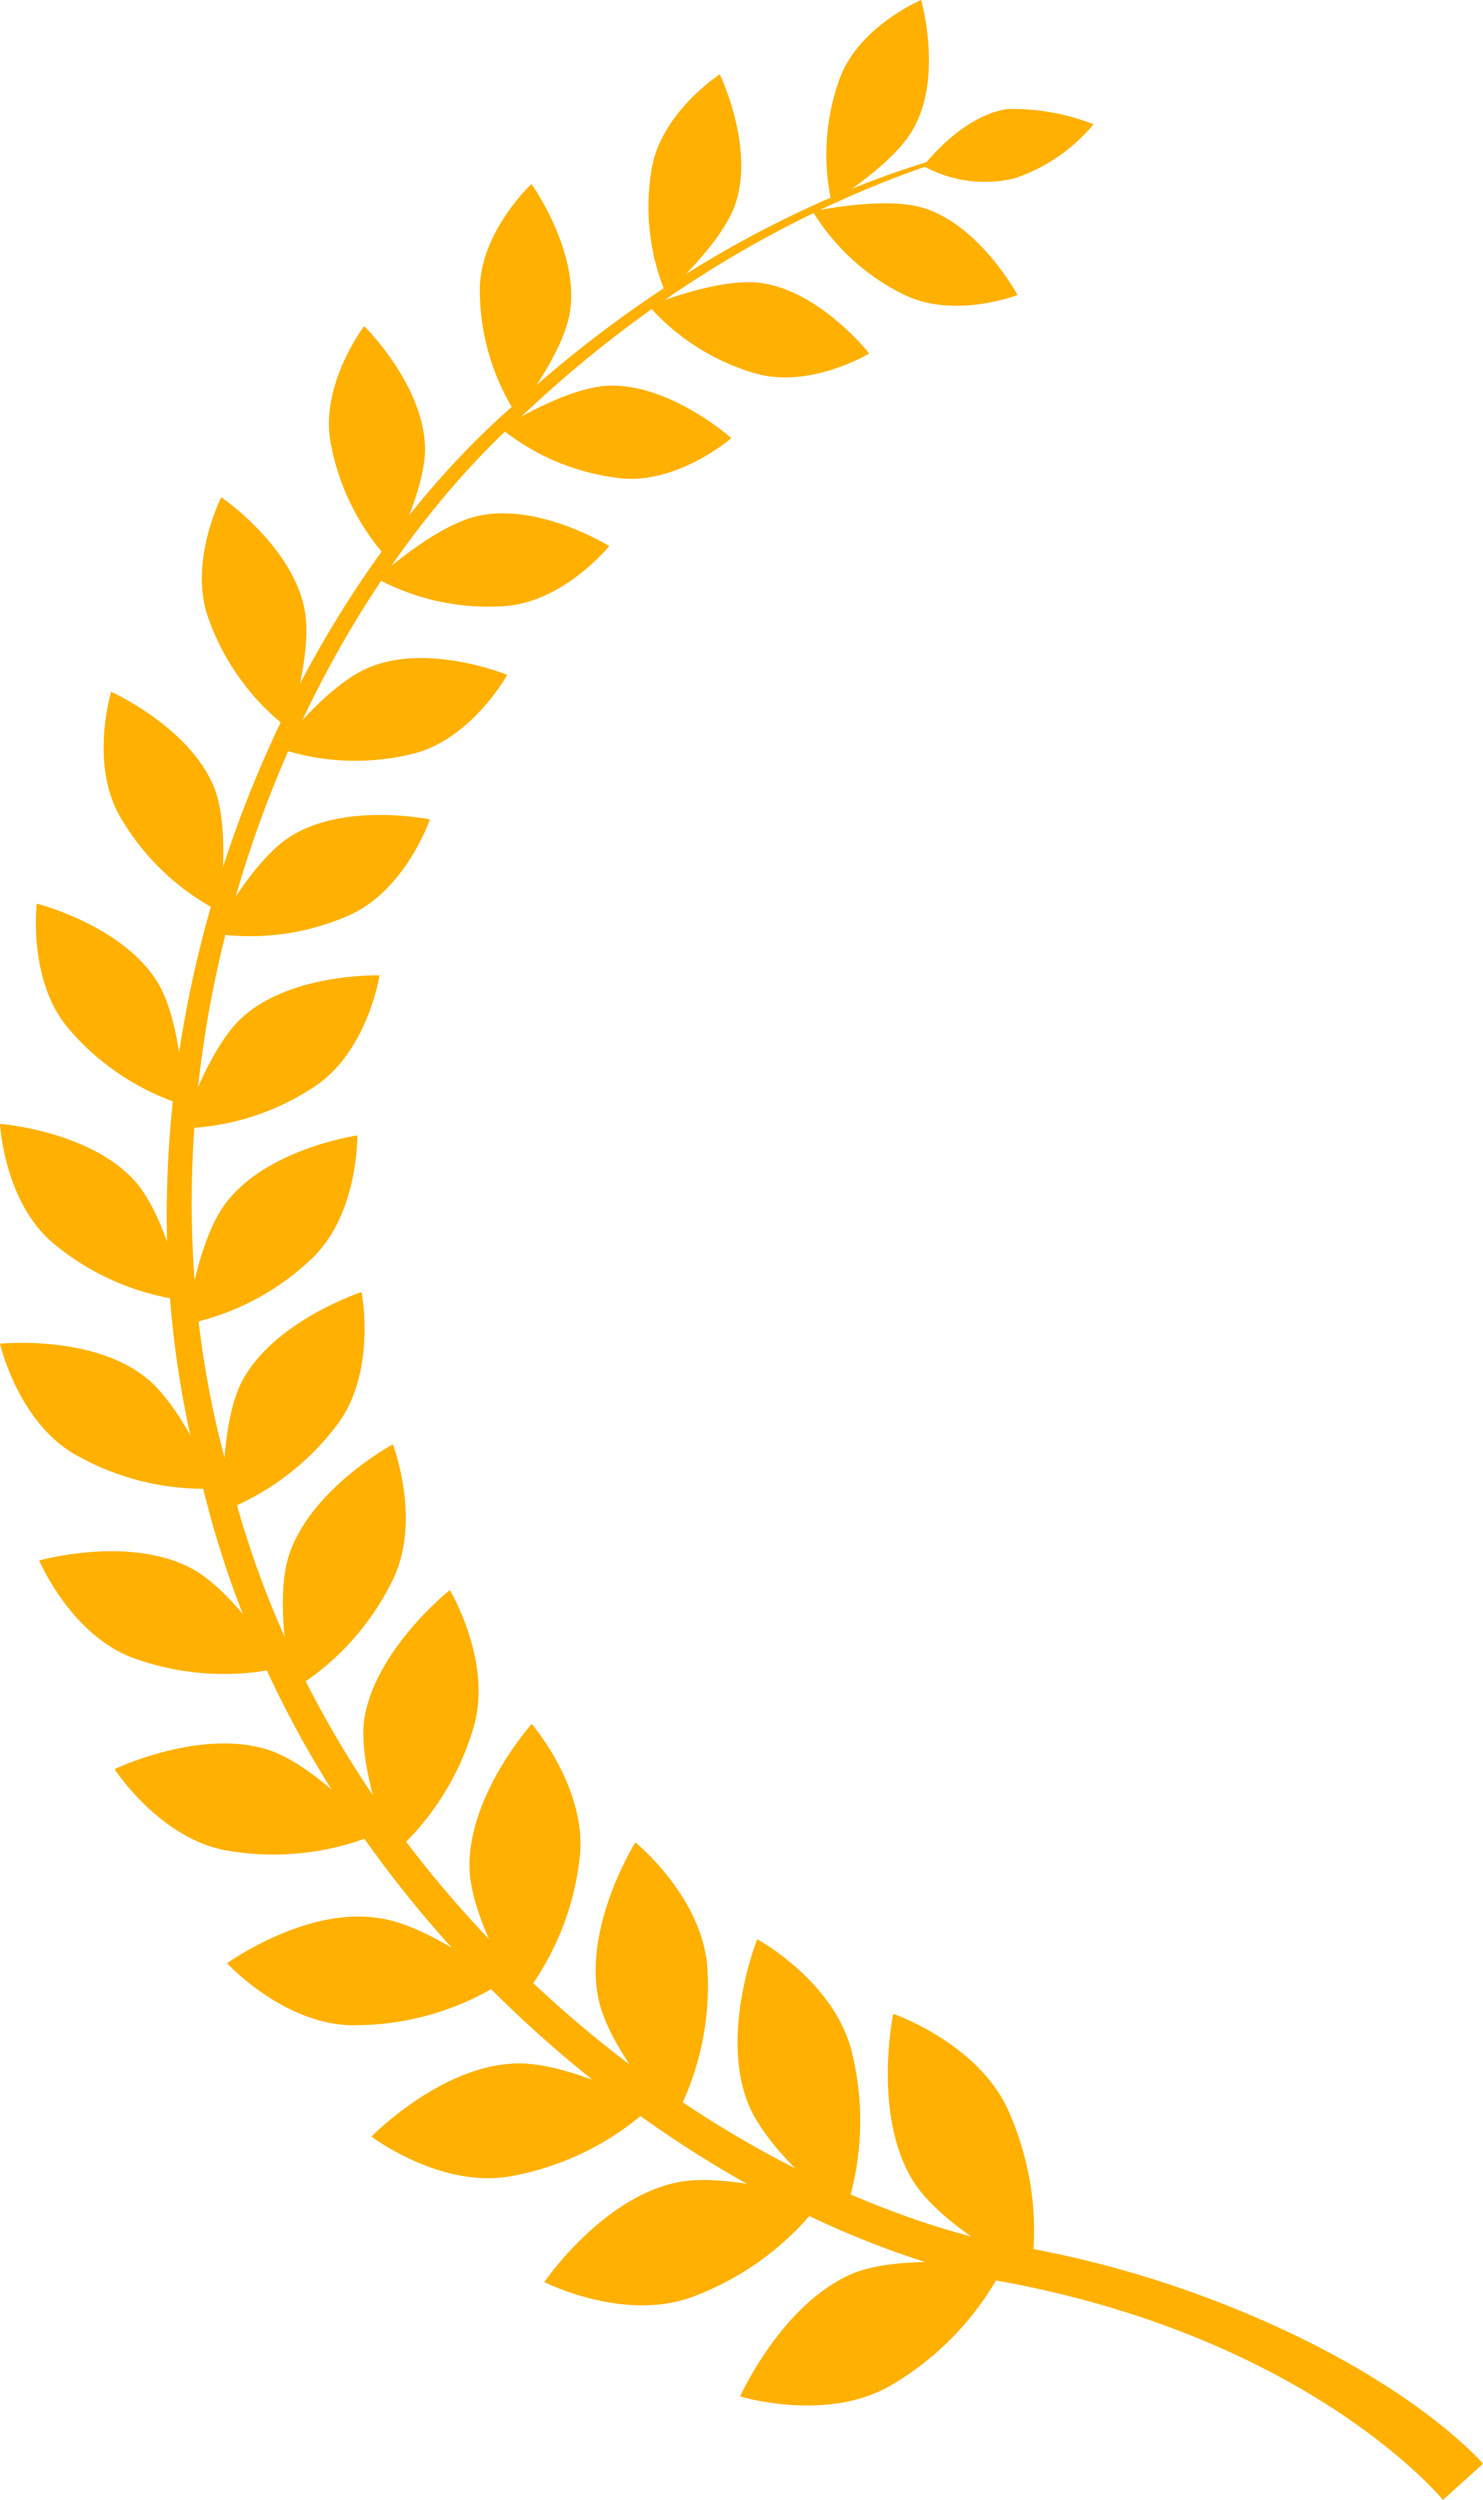 <svg xmlns="http://www.w3.org/2000/svg" viewBox="0 0 69.23 116.69"><defs><style>.cls-1{fill:#ffb000;}</style></defs><title>Left</title><g id="Layer_2" data-name="Layer 2"><g id="Layer_1-2" data-name="Layer 1"><path class="cls-1" d="M67.36,116.69S61,108.89,46,106.36C31.46,103,13.85,88.76,9.33,68.82,4.1,49.06,12.91,28.41,24.16,18.76,35.34,8.62,45.82,7,45.61,6.9c.25.3-10.14,2.11-21,12.29-11,9.71-19.35,30.1-14,49.32,4.61,19.42,21.85,33,35.93,36.18a48.92,48.92,0,0,1,9,2.27C65.4,110.48,69.23,115,69.23,115Z"/><path class="cls-1" d="M41.7,94s4.07,1.4,5.43,4.65a13.7,13.7,0,0,1,1,7.46S44,104,42.63,101.81C40.71,98.72,41.7,94,41.7,94Z"/><path class="cls-1" d="M34.55,111.86s4.12,1.26,7.13-.57a13.69,13.69,0,0,0,5.16-5.47s-4.55-.69-7,.29C36.51,107.49,34.55,111.86,34.55,111.86Z"/><path class="cls-1" d="M35.35,90.52s3.7,2,4.45,5.41a13.43,13.43,0,0,1-.35,7.37s-3.58-2.74-4.52-5.1C33.6,94.88,35.35,90.52,35.35,90.52Z"/><path class="cls-1" d="M25.41,106.52s3.76,1.92,7,.66a13.43,13.43,0,0,0,5.91-4.4s-4.28-1.44-6.76-.9C28.06,102.63,25.41,106.52,25.41,106.52Z"/><path class="cls-1" d="M29.66,86s3.22,2.6,3.37,6A13.16,13.16,0,0,1,31.44,99s-3-3.26-3.5-5.69C27.22,89.89,29.66,86,29.66,86Z"/><path class="cls-1" d="M17.34,99.73s3.3,2.5,6.62,1.83a13.17,13.17,0,0,0,6.46-3.24s-3.88-2.11-6.37-2C20.56,96.43,17.34,99.73,17.34,99.73Z"/><path class="cls-1" d="M24.82,80.47s2.66,3.06,2.23,6.34a12.89,12.89,0,0,1-2.73,6.53S22,89.69,21.92,87.25C21.81,83.83,24.82,80.47,24.82,80.47Z"/><path class="cls-1" d="M10.6,91.64s2.76,3,6.08,2.89a12.88,12.88,0,0,0,6.78-2s-3.39-2.7-5.8-3C14.26,89,10.6,91.64,10.6,91.64Z"/><path class="cls-1" d="M21,74.22s2.05,3.41,1.08,6.5a12.63,12.63,0,0,1-3.75,5.84S16.69,82.64,17,80.27C17.5,77,21,74.22,21,74.22Z"/><path class="cls-1" d="M5.35,82.58s2.16,3.34,5.37,3.82a12.64,12.64,0,0,0,6.89-.8s-2.81-3.18-5.08-3.92C9.34,80.66,5.35,82.58,5.35,82.58Z"/><path class="cls-1" d="M18.34,67.42s1.4,3.64-.07,6.46a12.37,12.37,0,0,1-4.61,5s-.9-4.06-.17-6.29C14.52,69.47,18.34,67.42,18.34,67.42Z"/><path class="cls-1" d="M1.83,72.84s1.52,3.59,4.53,4.6a12.39,12.39,0,0,0,6.79.4S11,74.29,8.92,73.2C6,71.66,1.83,72.84,1.83,72.84Z"/><path class="cls-1" d="M16.88,60.31s.73,3.75-1.16,6.22a12.14,12.14,0,0,1-5.3,4s-.18-4.07.9-6.1C12.84,61.63,16.88,60.31,16.88,60.31Z"/><path class="cls-1" d="M0,62.72s.85,3.72,3.59,5.22a12.14,12.14,0,0,0,6.49,1.54s-1.49-3.8-3.3-5.2C4.26,62.29,0,62.72,0,62.72Z"/><path class="cls-1" d="M16.68,53s.07,3.74-2.19,5.81a11.89,11.89,0,0,1-5.8,3s.52-4,1.91-5.73C12.56,53.59,16.68,53,16.68,53Z"/><path class="cls-1" d="M0,52.46s.19,3.74,2.58,5.65a11.89,11.89,0,0,0,6,2.59s-.79-3.92-2.3-5.59C4.15,52.77,0,52.46,0,52.46Z"/><path class="cls-1" d="M17.72,45.53s-.57,3.62-3.1,5.23a11.64,11.64,0,0,1-6.11,1.91s1.17-3.73,2.82-5.2C13.64,45.4,17.72,45.53,17.72,45.53Z"/><path class="cls-1" d="M1.72,42.18s-.45,3.64,1.53,5.89a11.67,11.67,0,0,0,5.35,3.52s-.1-3.92-1.27-5.78C5.68,43.18,1.72,42.18,1.72,42.18Z"/><path class="cls-1" d="M20.07,38.25s-1.17,3.4-3.88,4.52a11.4,11.4,0,0,1-6.22.8s1.77-3.4,3.61-4.54C16.15,37.43,20.07,38.25,20.07,38.25Z"/><path class="cls-1" d="M5.19,32.29s-1.05,3.44.48,5.94a11.43,11.43,0,0,0,4.56,4.31s.57-3.79-.24-5.8C8.84,33.93,5.19,32.29,5.19,32.29Z"/><path class="cls-1" d="M23.68,31.5s-1.7,3.08-4.51,3.71A11.17,11.17,0,0,1,13,34.92s2.29-3,4.25-3.77C20,30,23.68,31.5,23.68,31.5Z"/><path class="cls-1" d="M10.33,23.21S8.73,26.35,9.78,29A11.19,11.19,0,0,0,13.45,34s1.2-3.56.75-5.64C13.58,25.42,10.33,23.21,10.33,23.21Z"/><path class="cls-1" d="M28.44,25.49s-2.17,2.68-5,2.81A11,11,0,0,1,17.58,27s2.72-2.49,4.75-2.92C25.18,23.46,28.44,25.49,28.44,25.49Z"/><path class="cls-1" d="M17,15.22S14.89,18,15.45,20.74a11,11,0,0,0,2.7,5.39s1.76-3.24,1.69-5.31C19.73,17.9,17,15.22,17,15.22Z"/><path class="cls-1" d="M34.14,20.45s-2.55,2.22-5.3,1.86A10.75,10.75,0,0,1,23.39,20s3-1.94,5.08-2C31.33,17.94,34.14,20.45,34.14,20.45Z"/><path class="cls-1" d="M24.81,8.59s-2.48,2.3-2.41,5.07a10.75,10.75,0,0,0,1.69,5.66s2.25-2.82,2.53-4.84C27,11.64,24.81,8.59,24.81,8.59Z"/><path class="cls-1" d="M40.58,16.5s-2.84,1.71-5.42.9a10.53,10.53,0,0,1-4.87-3.12s3.27-1.35,5.24-1.07C38.3,13.6,40.58,16.5,40.58,16.5Z"/><path class="cls-1" d="M33.6,3.47s-2.78,1.8-3.19,4.48a10.54,10.54,0,0,0,.67,5.75s2.66-2.34,3.27-4.24C35.21,6.79,33.6,3.47,33.6,3.47Z"/><path class="cls-1" d="M47.5,13.77s-3,1.17-5.39-.06a10.3,10.3,0,0,1-4.17-3.84s3.38-.75,5.24-.14C45.79,10.58,47.5,13.77,47.5,13.77Z"/><path class="cls-1" d="M43,0s-3,1.27-3.84,3.78a10.34,10.34,0,0,0-.34,5.66s3-1.81,3.87-3.53C44,3.48,43,0,43,0Z"/><path class="cls-1" d="M43.11,7.75a5.93,5.93,0,0,0,4.23.58,8.14,8.14,0,0,0,3.71-2.53A10.39,10.39,0,0,0,47,5.09C44.82,5.45,43.11,7.75,43.11,7.75Z"/></g></g></svg>